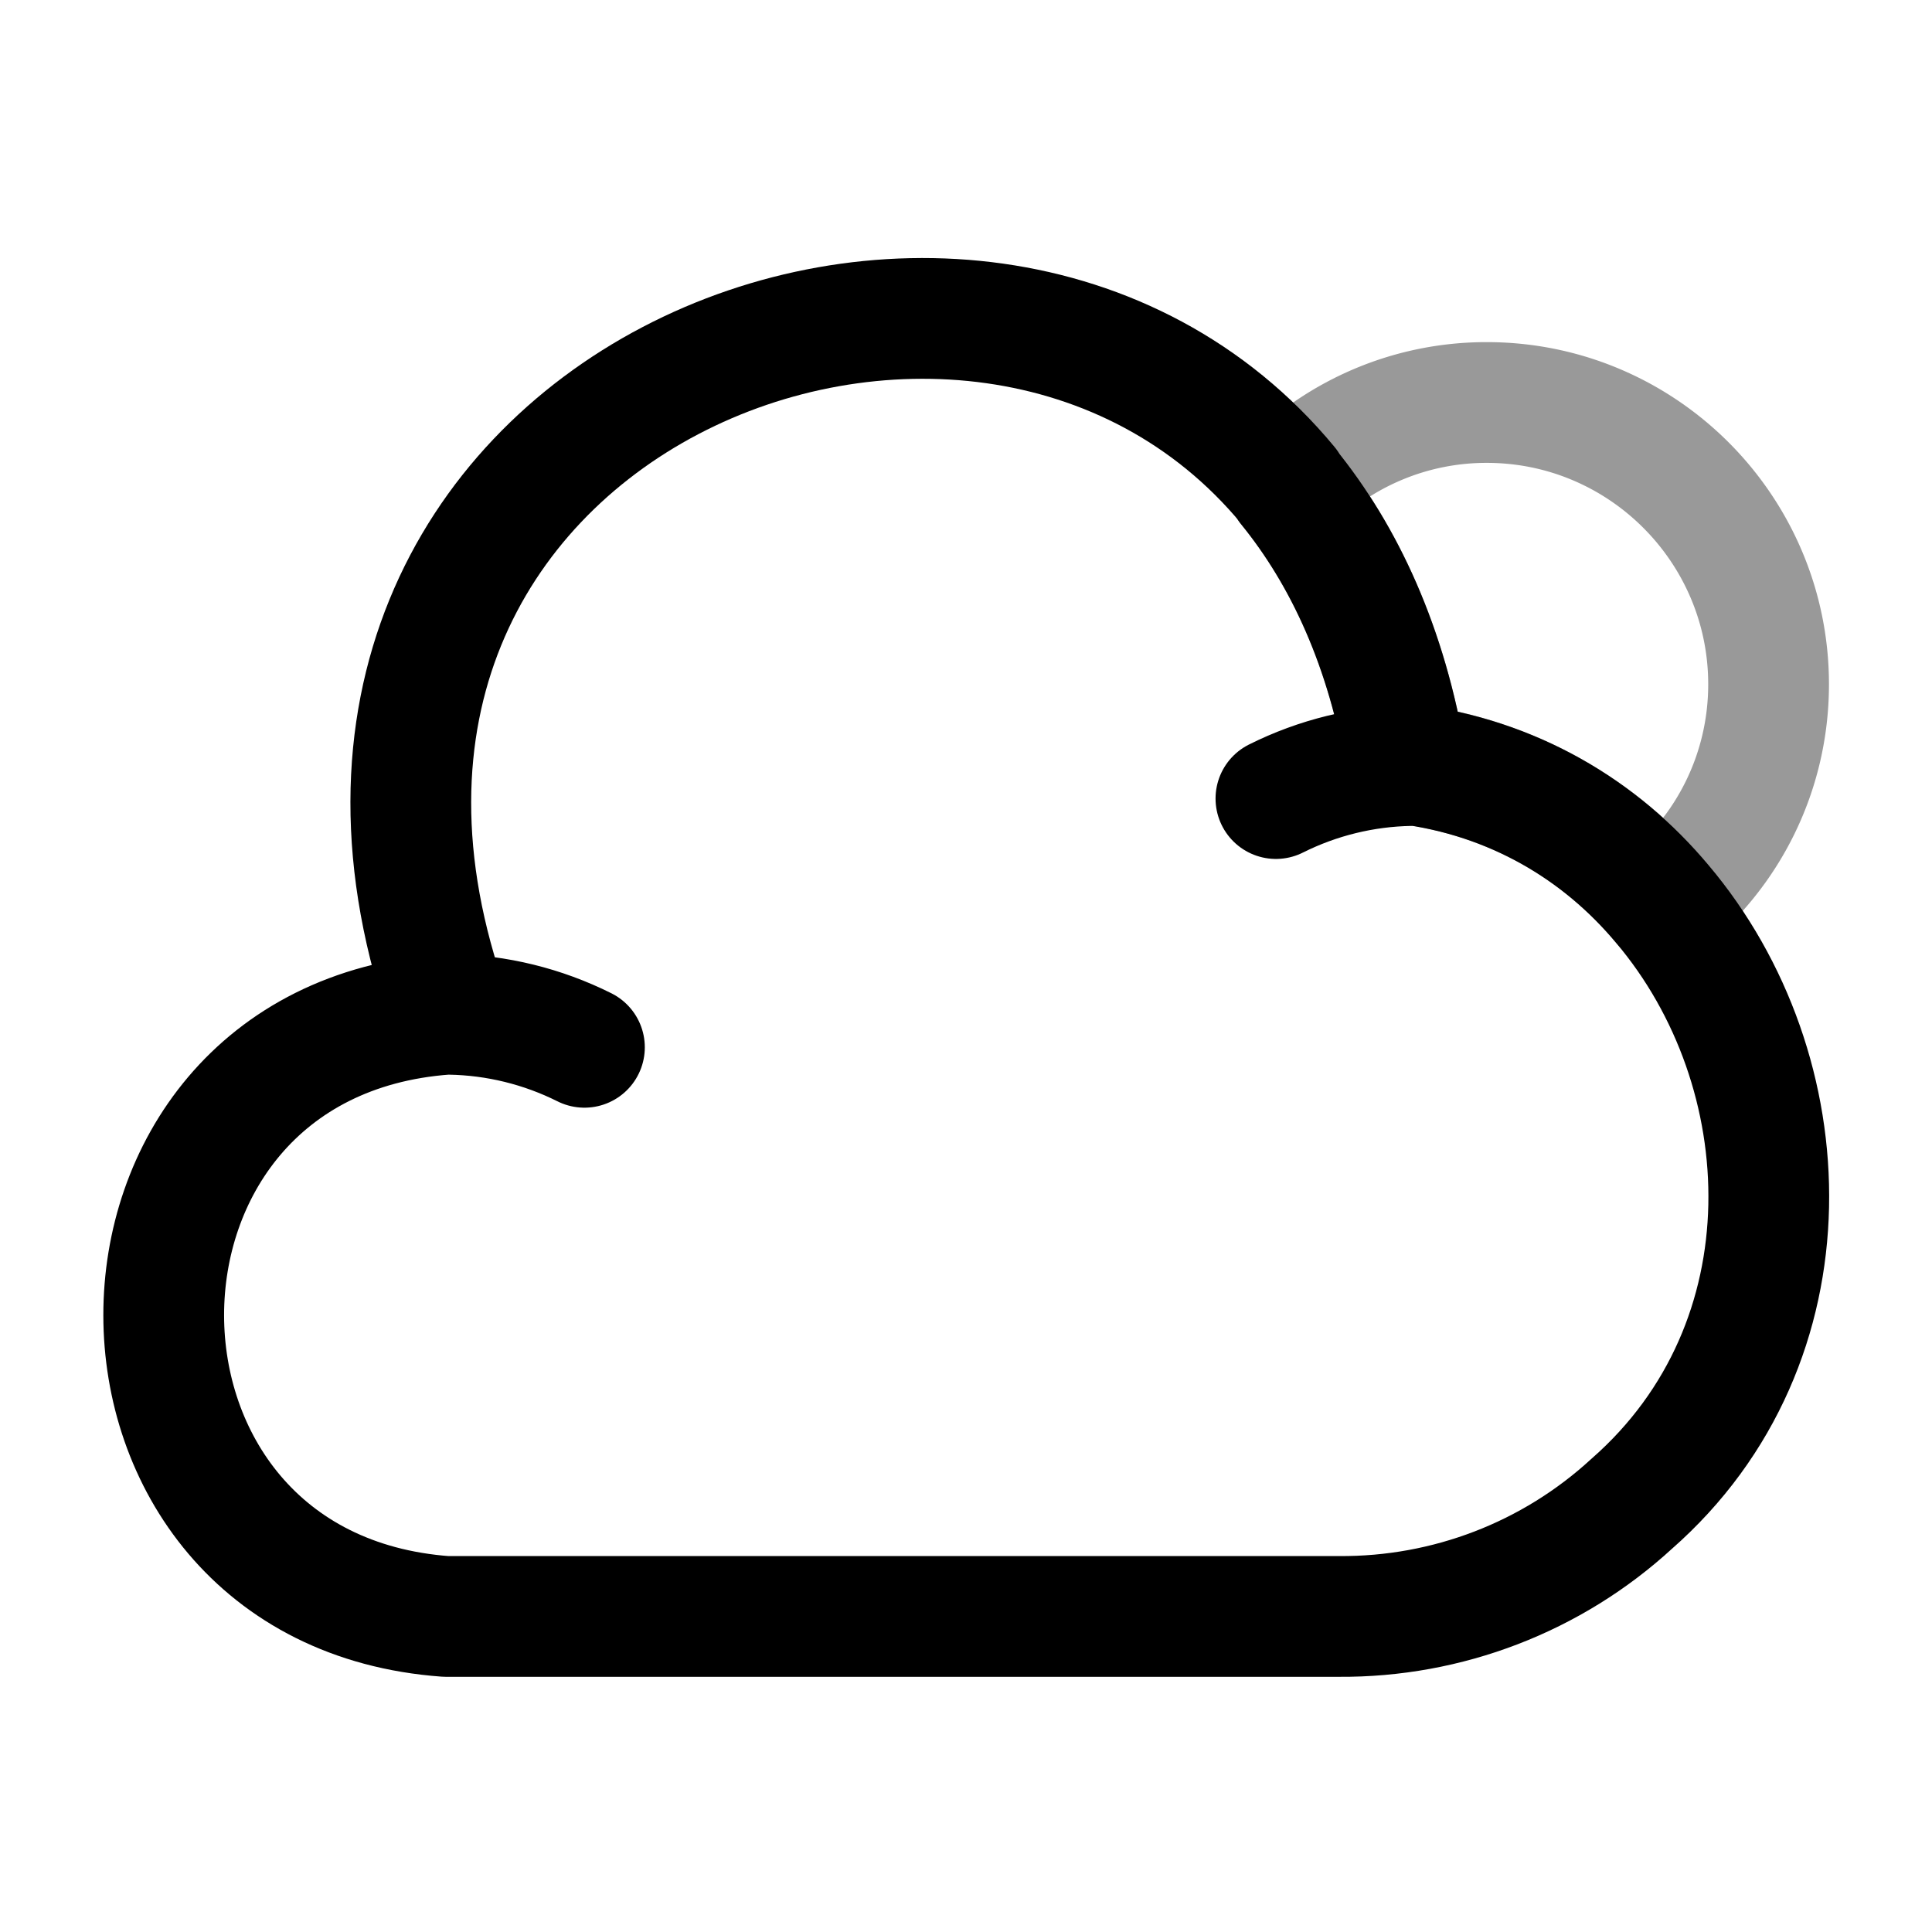 <svg width="24" height="24" fill="none" xmlns="http://www.w3.org/2000/svg" viewBox="0 0 24 24"><path d="M20.27 18.68c-.99.91-2.29 1.41-3.64 1.4H5.54c-4.67-.34-4.68-7.14 0-7.48h.05C2.89 5.06 12.12 1.34 16 6.03v.01c.7.86 1.23 2 1.47 3.45 1.33.17 2.41.82 3.18 1.74 1.75 2.07 1.9 5.45-.38 7.45zM7.26 13.01c-.52-.26-1.09-.4-1.67-.41M15.85 9.92c.52-.26 1.09-.4 1.67-.41" stroke="currentColor" stroke-width="1.5" stroke-miterlimit="10" stroke-linecap="round" stroke-linejoin="round"/><path opacity=".4" d="M21.97 8.5c0 1.1-.51 2.09-1.32 2.73a4.897 4.897 0 00-3.18-1.74C17.23 8.04 16.7 6.9 16 6.04v-.01A3.46 3.46 0 0118.47 5c1.93 0 3.5 1.57 3.5 3.5z" stroke="currentColor" stroke-width="1.5" stroke-miterlimit="10" stroke-linecap="round" stroke-linejoin="round"/></svg>